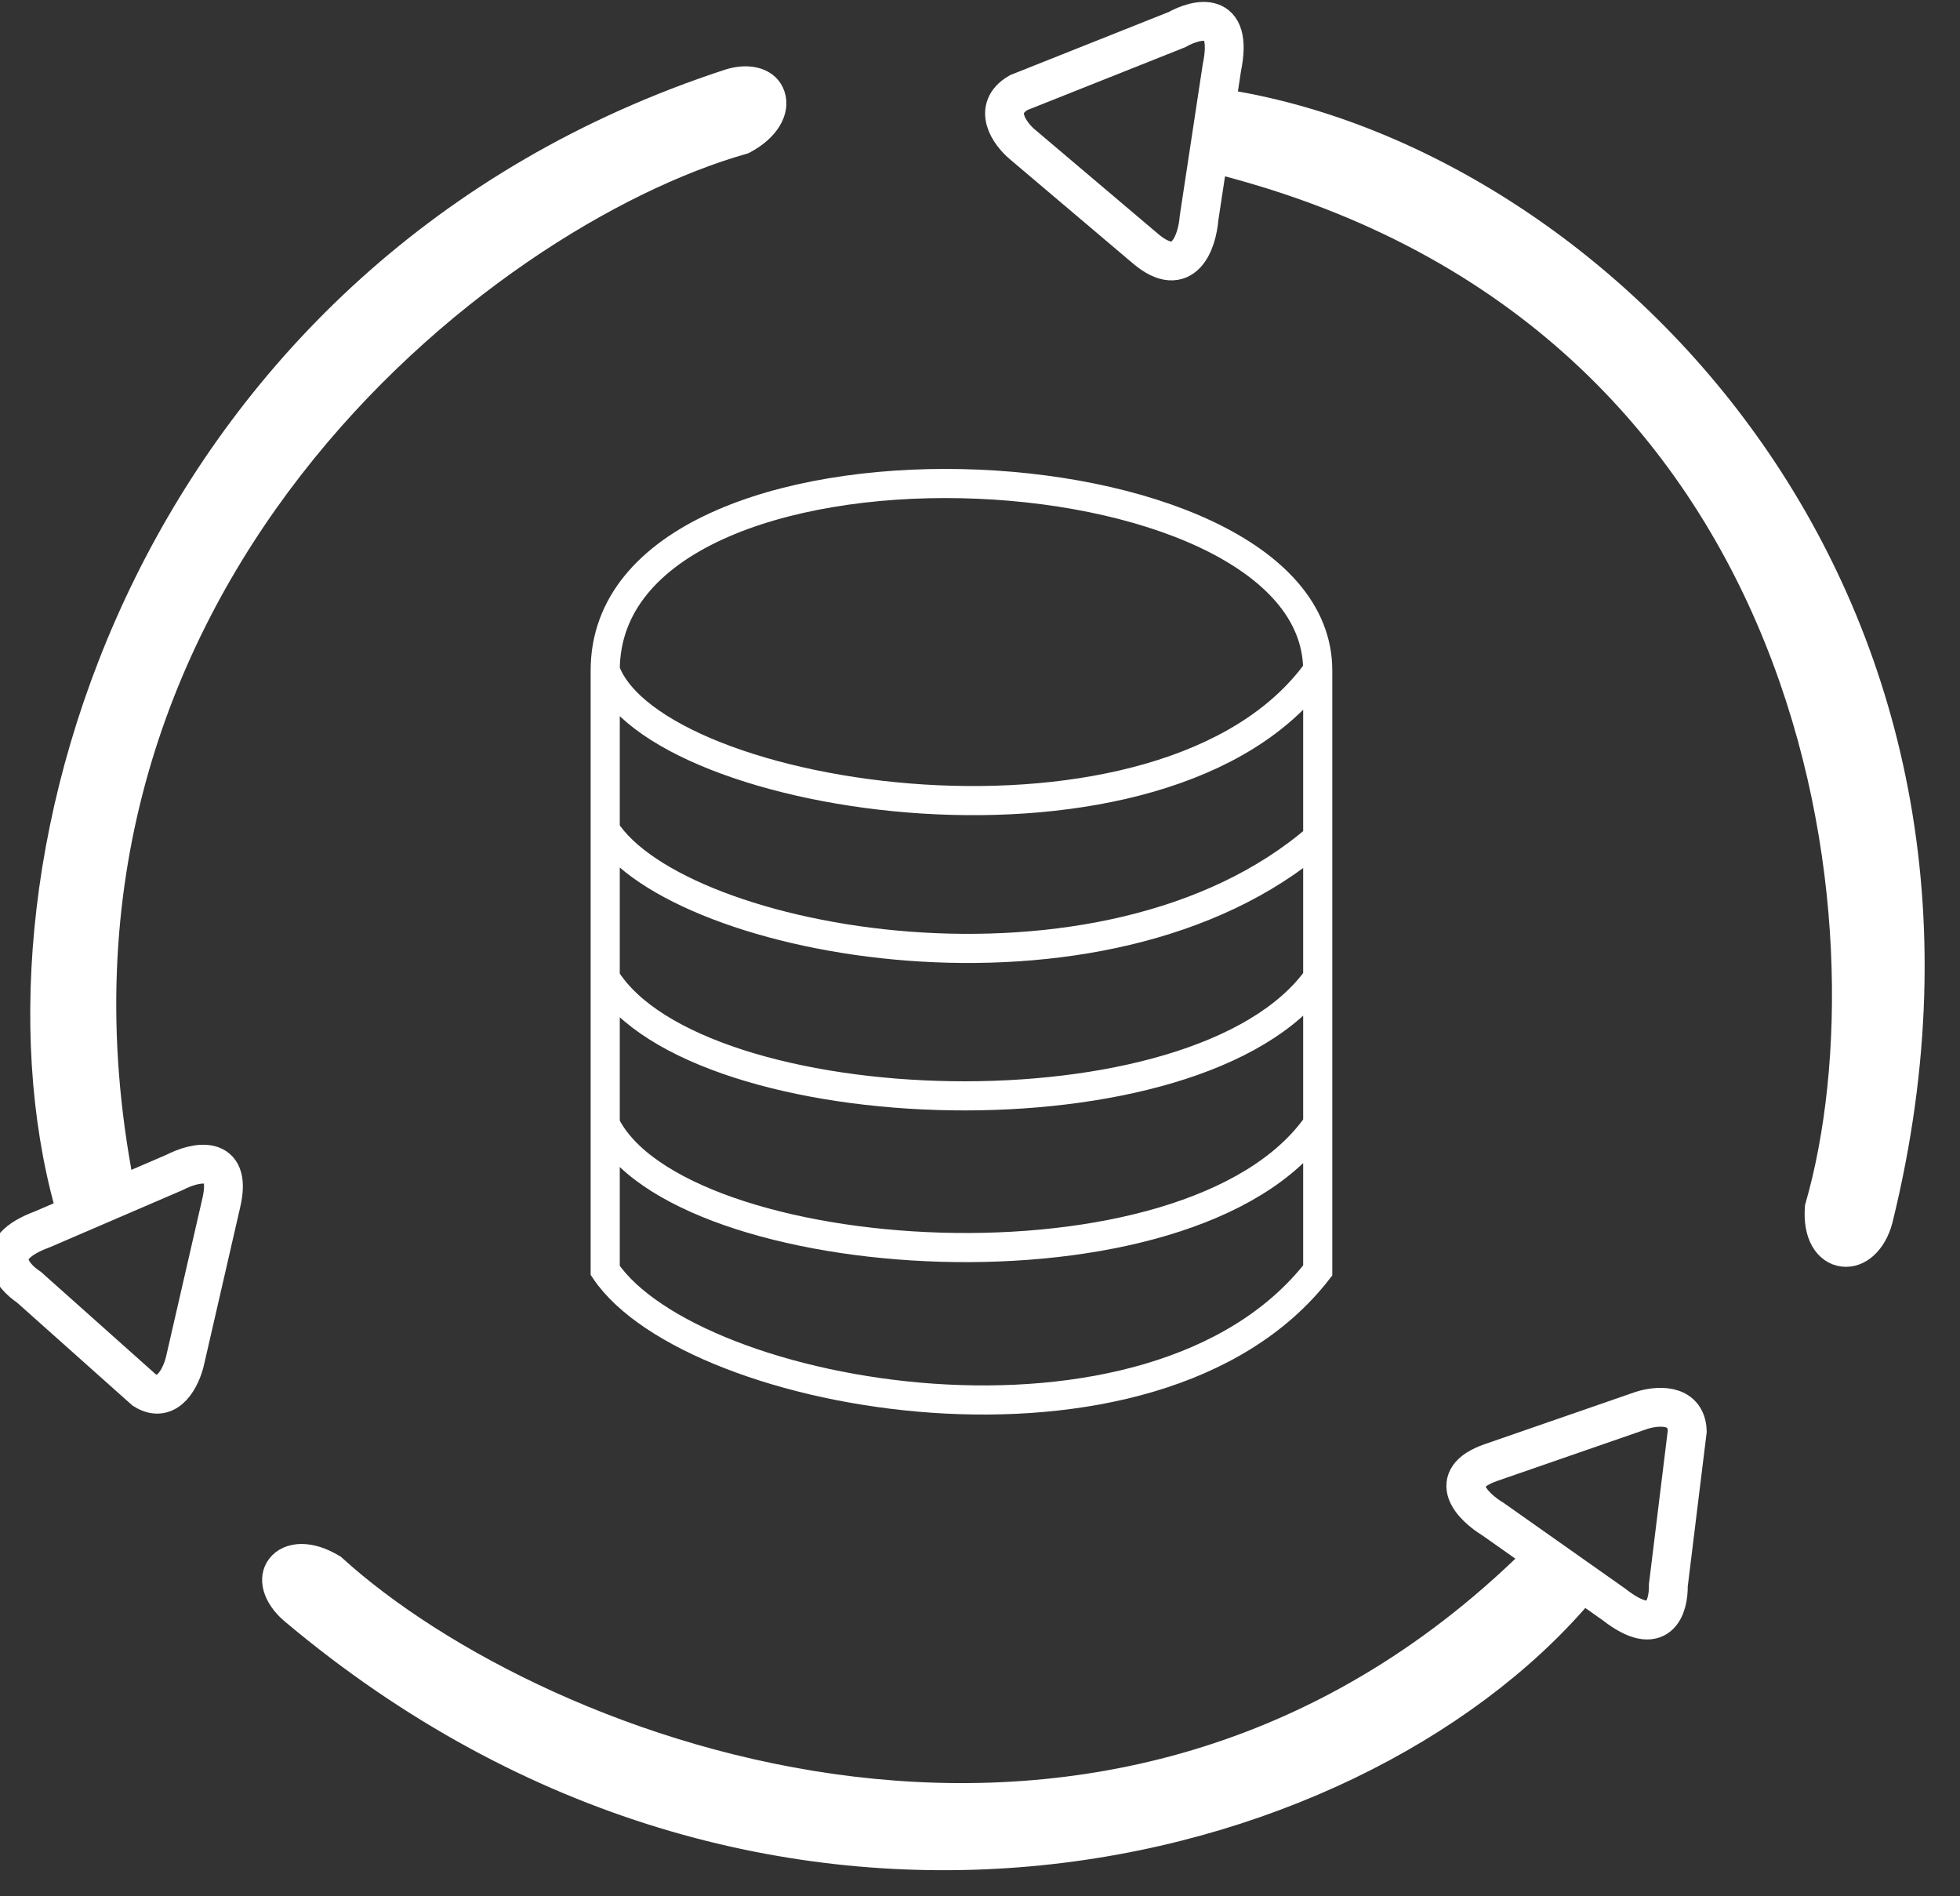 <svg xmlns="http://www.w3.org/2000/svg" fill="none" viewBox="6.268 0 1009.553 976.64" style="max-height: 500px" width="1009.553" height="976.64">
<rect x="6.268" y="0" width="1009.553" height="976.64" fill="#333333" stroke="none"/>
<path stroke-width="20" stroke="white" d="M612.391 15.291L530.939 47.707C516.942 55.862 526.343 68.826 532.794 74.288L596.265 128.036C616.08 144.816 622.931 124.481 623.879 112.216L635.612 34.956C641.909 4.463 622.509 9.665 612.391 15.291Z"/>
<path stroke-width="20" stroke="white" d="M865.59 816.447L875.348 736.959C874.758 722.145 858.982 723.856 851.168 726.563L774.276 753.201C750.271 761.517 764.893 776.07 775.204 782.307L837.459 826.193C861.248 844.842 865.78 827.036 865.59 816.447Z"/>
<path stroke-width="20" stroke="white" d="M21.197 662.918L80.497 715.813C92.811 723.586 99.692 708.974 101.592 700.697L120.297 619.245C126.136 593.816 106.681 598.335 96.224 603.772L28.04 633.119C0.462 643.282 12.516 657.162 21.197 662.918Z"/>
<path stroke-width="10" stroke="white" fill="white" d="M976.119 628.628C973.021 640.435 964.793 648.366 955.451 647.321C950.69 646.788 946.613 643.877 944.026 639.331C941.492 634.878 940.406 628.964 940.924 621.944L940.962 621.421L941.107 620.919C961.497 550.084 962.921 435.806 920.043 329.337C877.269 223.127 790.442 124.714 634.062 84.828L629.353 83.628L630.36 78.85L635.281 55.506L636.259 50.866L640.909 51.654C833.029 84.22 1055.16 307.267 976.263 628.063L976.119 628.628Z"/>
<path stroke-width="10" stroke="white" fill="white" d="M155.696 830.831C146.741 823.068 143.508 812.871 148.91 805.766C151.671 802.134 156.24 800.164 161.522 800.142C166.69 800.12 172.444 801.927 178.399 805.492L178.854 805.765L179.24 806.115C232.042 854.053 331.965 906.363 445.742 919.937C559.228 933.476 686.443 908.493 794.713 802.004L798.15 798.624L802.045 801.692L820.294 816.066L824.056 819.028L821.052 822.529C702.3 960.944 401.714 1037.75 156.128 831.199L155.696 830.831Z"/>
<path stroke-width="10" stroke="white" fill="white" d="M381.493 40.565C392.738 37.074 402.705 40.154 405.572 48.623C408.619 57.625 402.206 67.755 390.272 74.031L389.77 74.294L389.238 74.446C322.837 93.313 228.144 150.493 157.535 241.374C87.103 332.028 40.612 456.224 70.207 609.668L71.104 614.316L66.508 615.997L45.297 623.756L40.688 625.443L39.431 620.91C-10.396 441.125 84.548 137.924 380.957 40.736L381.493 40.565Z"/>
<path stroke-width="15" stroke="white" d="M318 345.251C318 209.35 685 224.713 685 345.251M318 345.251C342.936 413.792 607.48 453.38 685 345.251M318 345.251V427.382M685 345.251V431.518M318 427.382C355.947 486.469 574.954 526.648 685 431.518M318 427.382V503.604M685 431.518V503.604M318 503.604C365.162 579.827 623.743 589.281 685 503.604M318 503.604V578.94M685 503.604V578.94M318 578.94V654.277C362.994 721.045 600.433 762.997 685 654.277V578.94M318 578.94C354.863 654.277 619.948 672.594 685 578.94"/>
</svg>